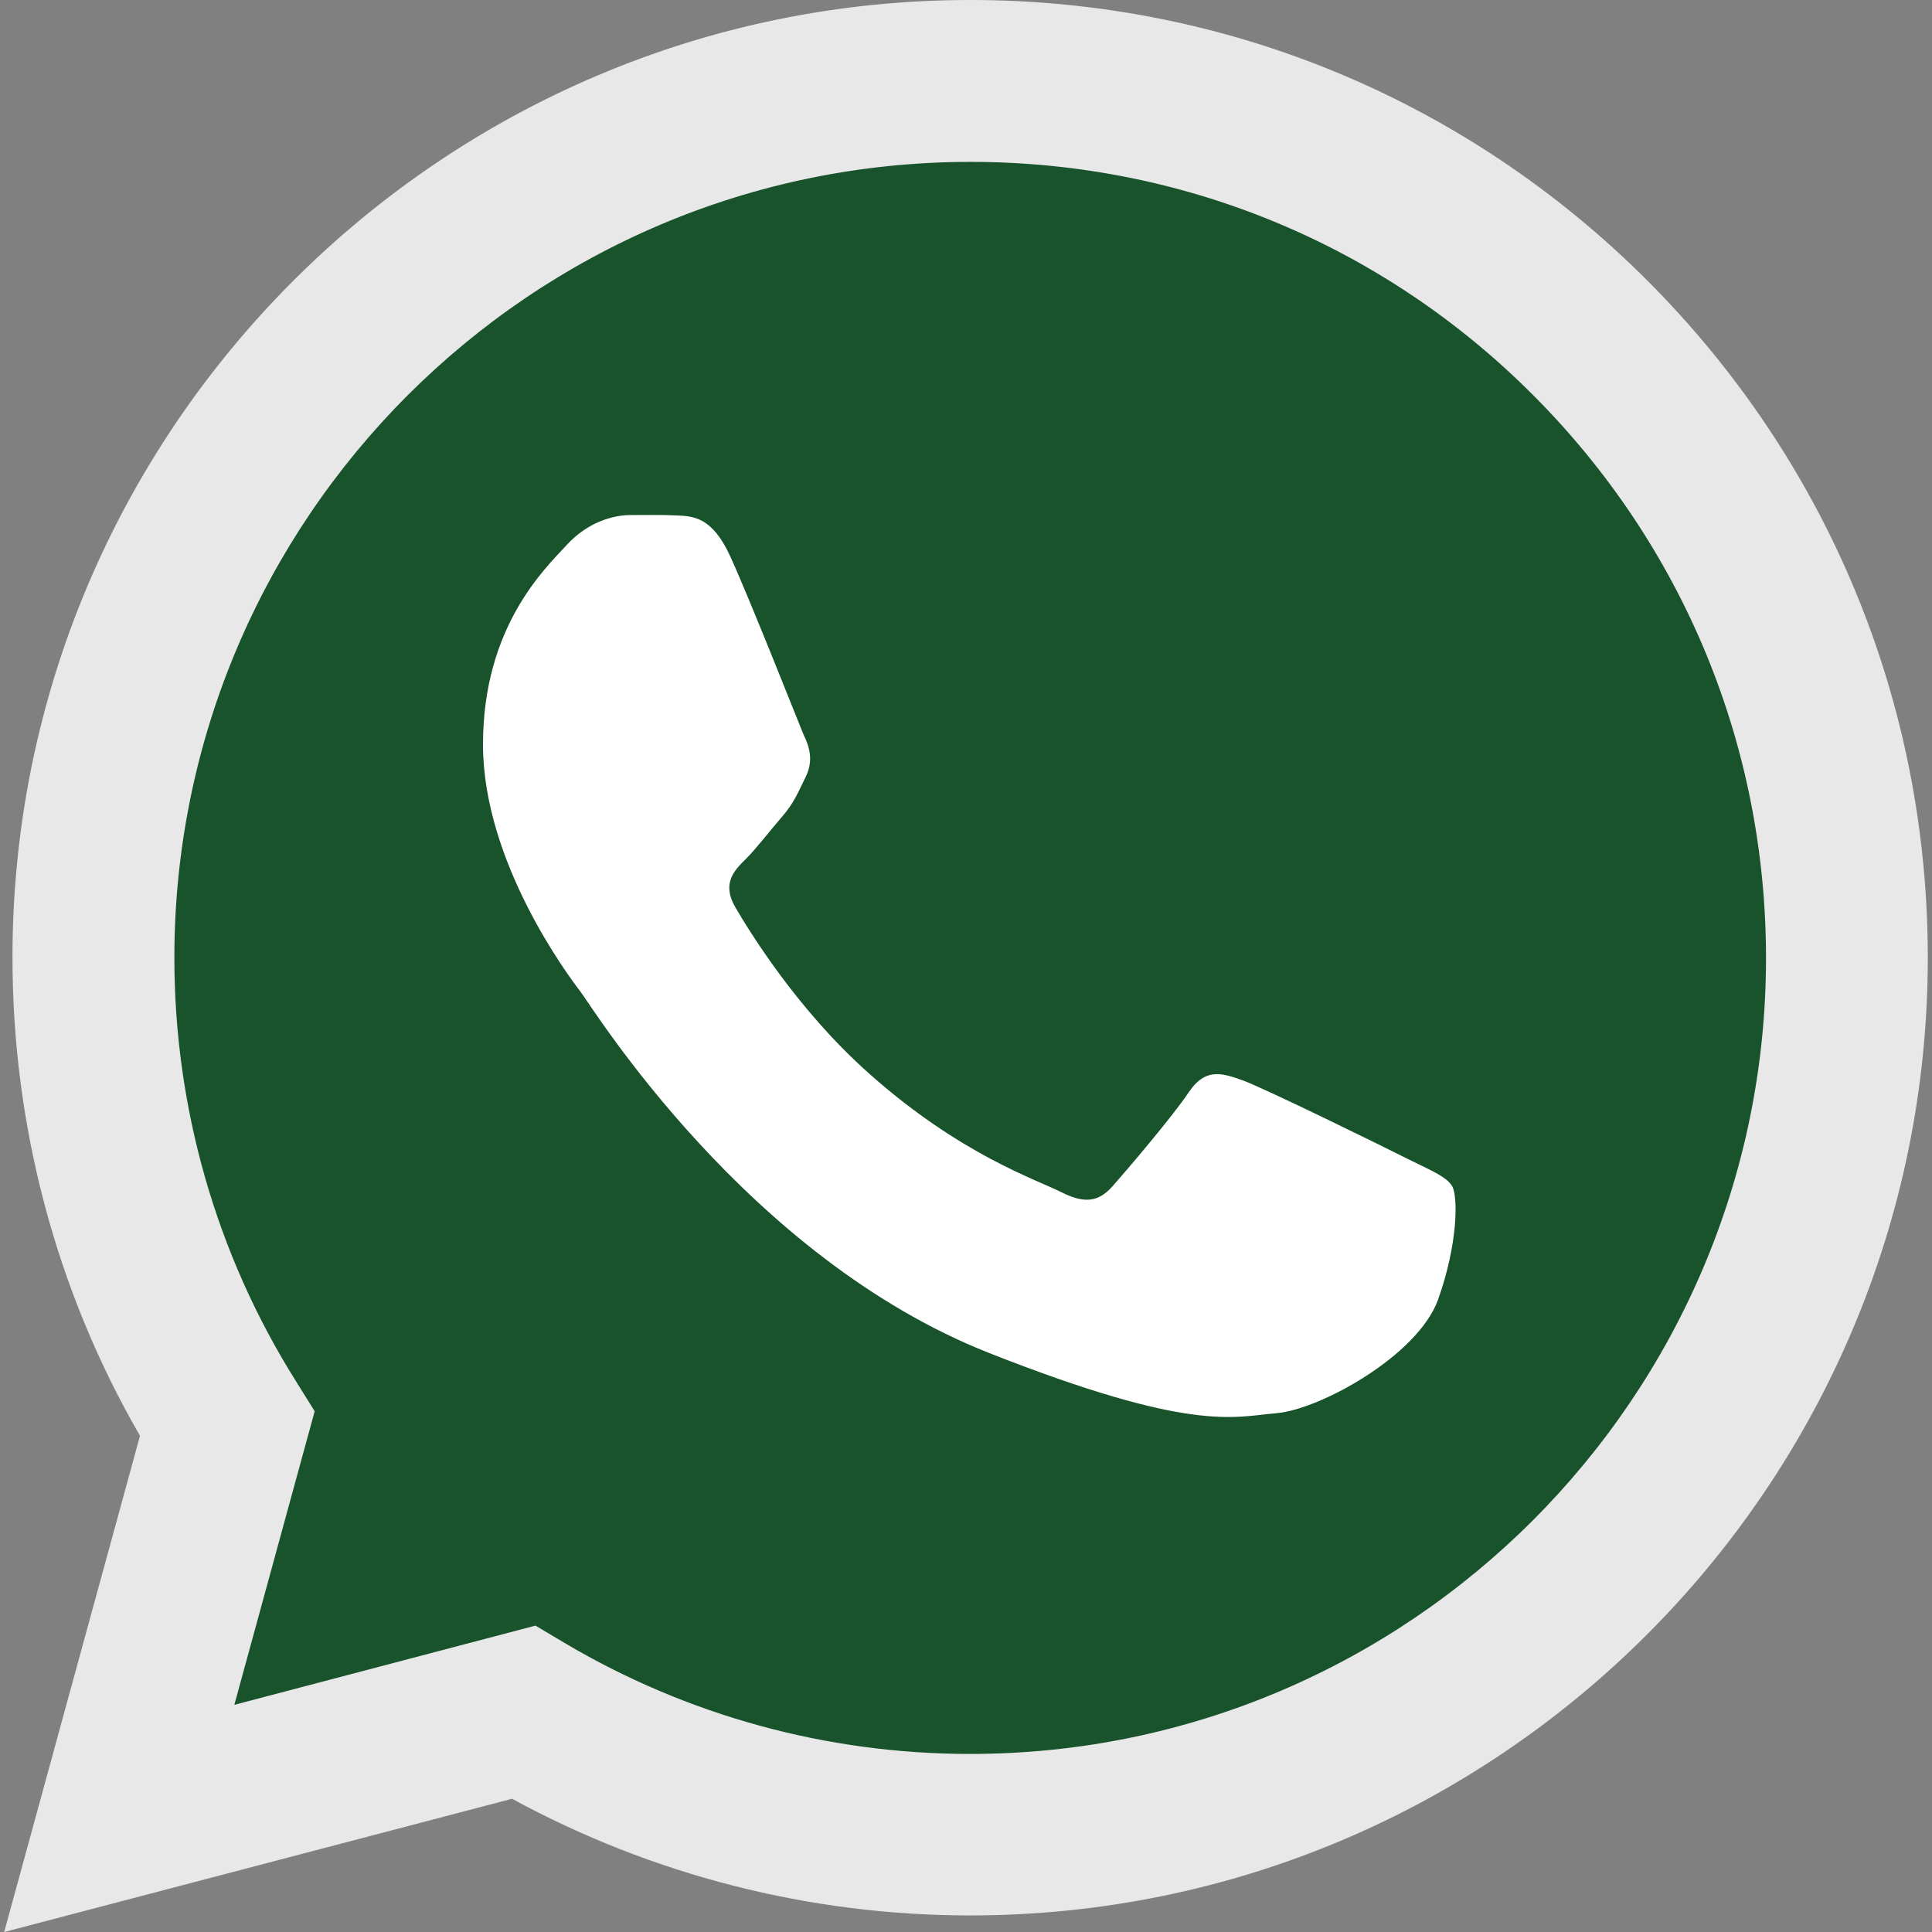 <svg width="24" height="24" viewBox="0 0 24 24" fill="none" xmlns="http://www.w3.org/2000/svg">
<rect x="0" y="0" width="24" height="24" fill="#808080" stroke="none"/>
<path d="M0.469 23.583L2.1 17.634C1.092 15.895 0.562 13.917 0.562 11.897C0.567 5.564 5.719 0.417 12.047 0.417C15.117 0.417 18.005 1.613 20.17 3.783C22.341 5.953 23.536 8.836 23.531 11.906C23.527 18.234 18.375 23.386 12.047 23.386H12.042C10.12 23.386 8.231 22.903 6.553 21.989L0.469 23.583Z" fill="#18532C"/>
<path d="M0.052 24L1.739 17.836C0.698 16.036 0.155 13.988 0.155 11.892C0.155 5.334 5.494 0 12.052 0C15.234 0 18.22 1.242 20.466 3.487C22.711 5.737 23.948 8.723 23.948 11.902C23.944 18.459 18.609 23.794 12.052 23.794H12.047C10.055 23.794 8.1 23.292 6.361 22.345L0.052 24ZM6.652 20.194L7.013 20.409C8.531 21.309 10.27 21.788 12.047 21.788H12.052C17.503 21.788 21.938 17.353 21.938 11.902C21.938 9.262 20.911 6.778 19.045 4.908C17.18 3.038 14.695 2.011 12.056 2.011C6.6 2.011 2.166 6.445 2.166 11.897C2.166 13.762 2.686 15.581 3.675 17.156L3.909 17.531L2.911 21.178L6.652 20.194Z" fill="#E8E8E8"/>
<path fill-rule="evenodd" clip-rule="evenodd" d="M9.075 6.919C8.85 6.422 8.616 6.412 8.405 6.403C8.231 6.394 8.034 6.398 7.833 6.398C7.636 6.398 7.312 6.473 7.041 6.769C6.769 7.064 6 7.786 6 9.248C6 10.711 7.064 12.127 7.214 12.323C7.364 12.52 9.272 15.619 12.291 16.809C14.803 17.798 15.314 17.602 15.858 17.555C16.402 17.508 17.616 16.837 17.864 16.144C18.113 15.45 18.113 14.855 18.038 14.733C17.962 14.611 17.766 14.536 17.466 14.386C17.17 14.236 15.708 13.519 15.436 13.42C15.164 13.322 14.967 13.27 14.766 13.57C14.569 13.866 13.997 14.536 13.823 14.733C13.65 14.93 13.477 14.958 13.181 14.808C12.886 14.658 11.925 14.344 10.791 13.331C9.905 12.544 9.309 11.569 9.136 11.273C8.963 10.978 9.117 10.814 9.267 10.669C9.398 10.537 9.562 10.322 9.713 10.148C9.863 9.975 9.909 9.853 10.008 9.652C10.106 9.455 10.059 9.281 9.984 9.131C9.919 8.977 9.342 7.509 9.075 6.919Z" fill="white"/>
</svg>
